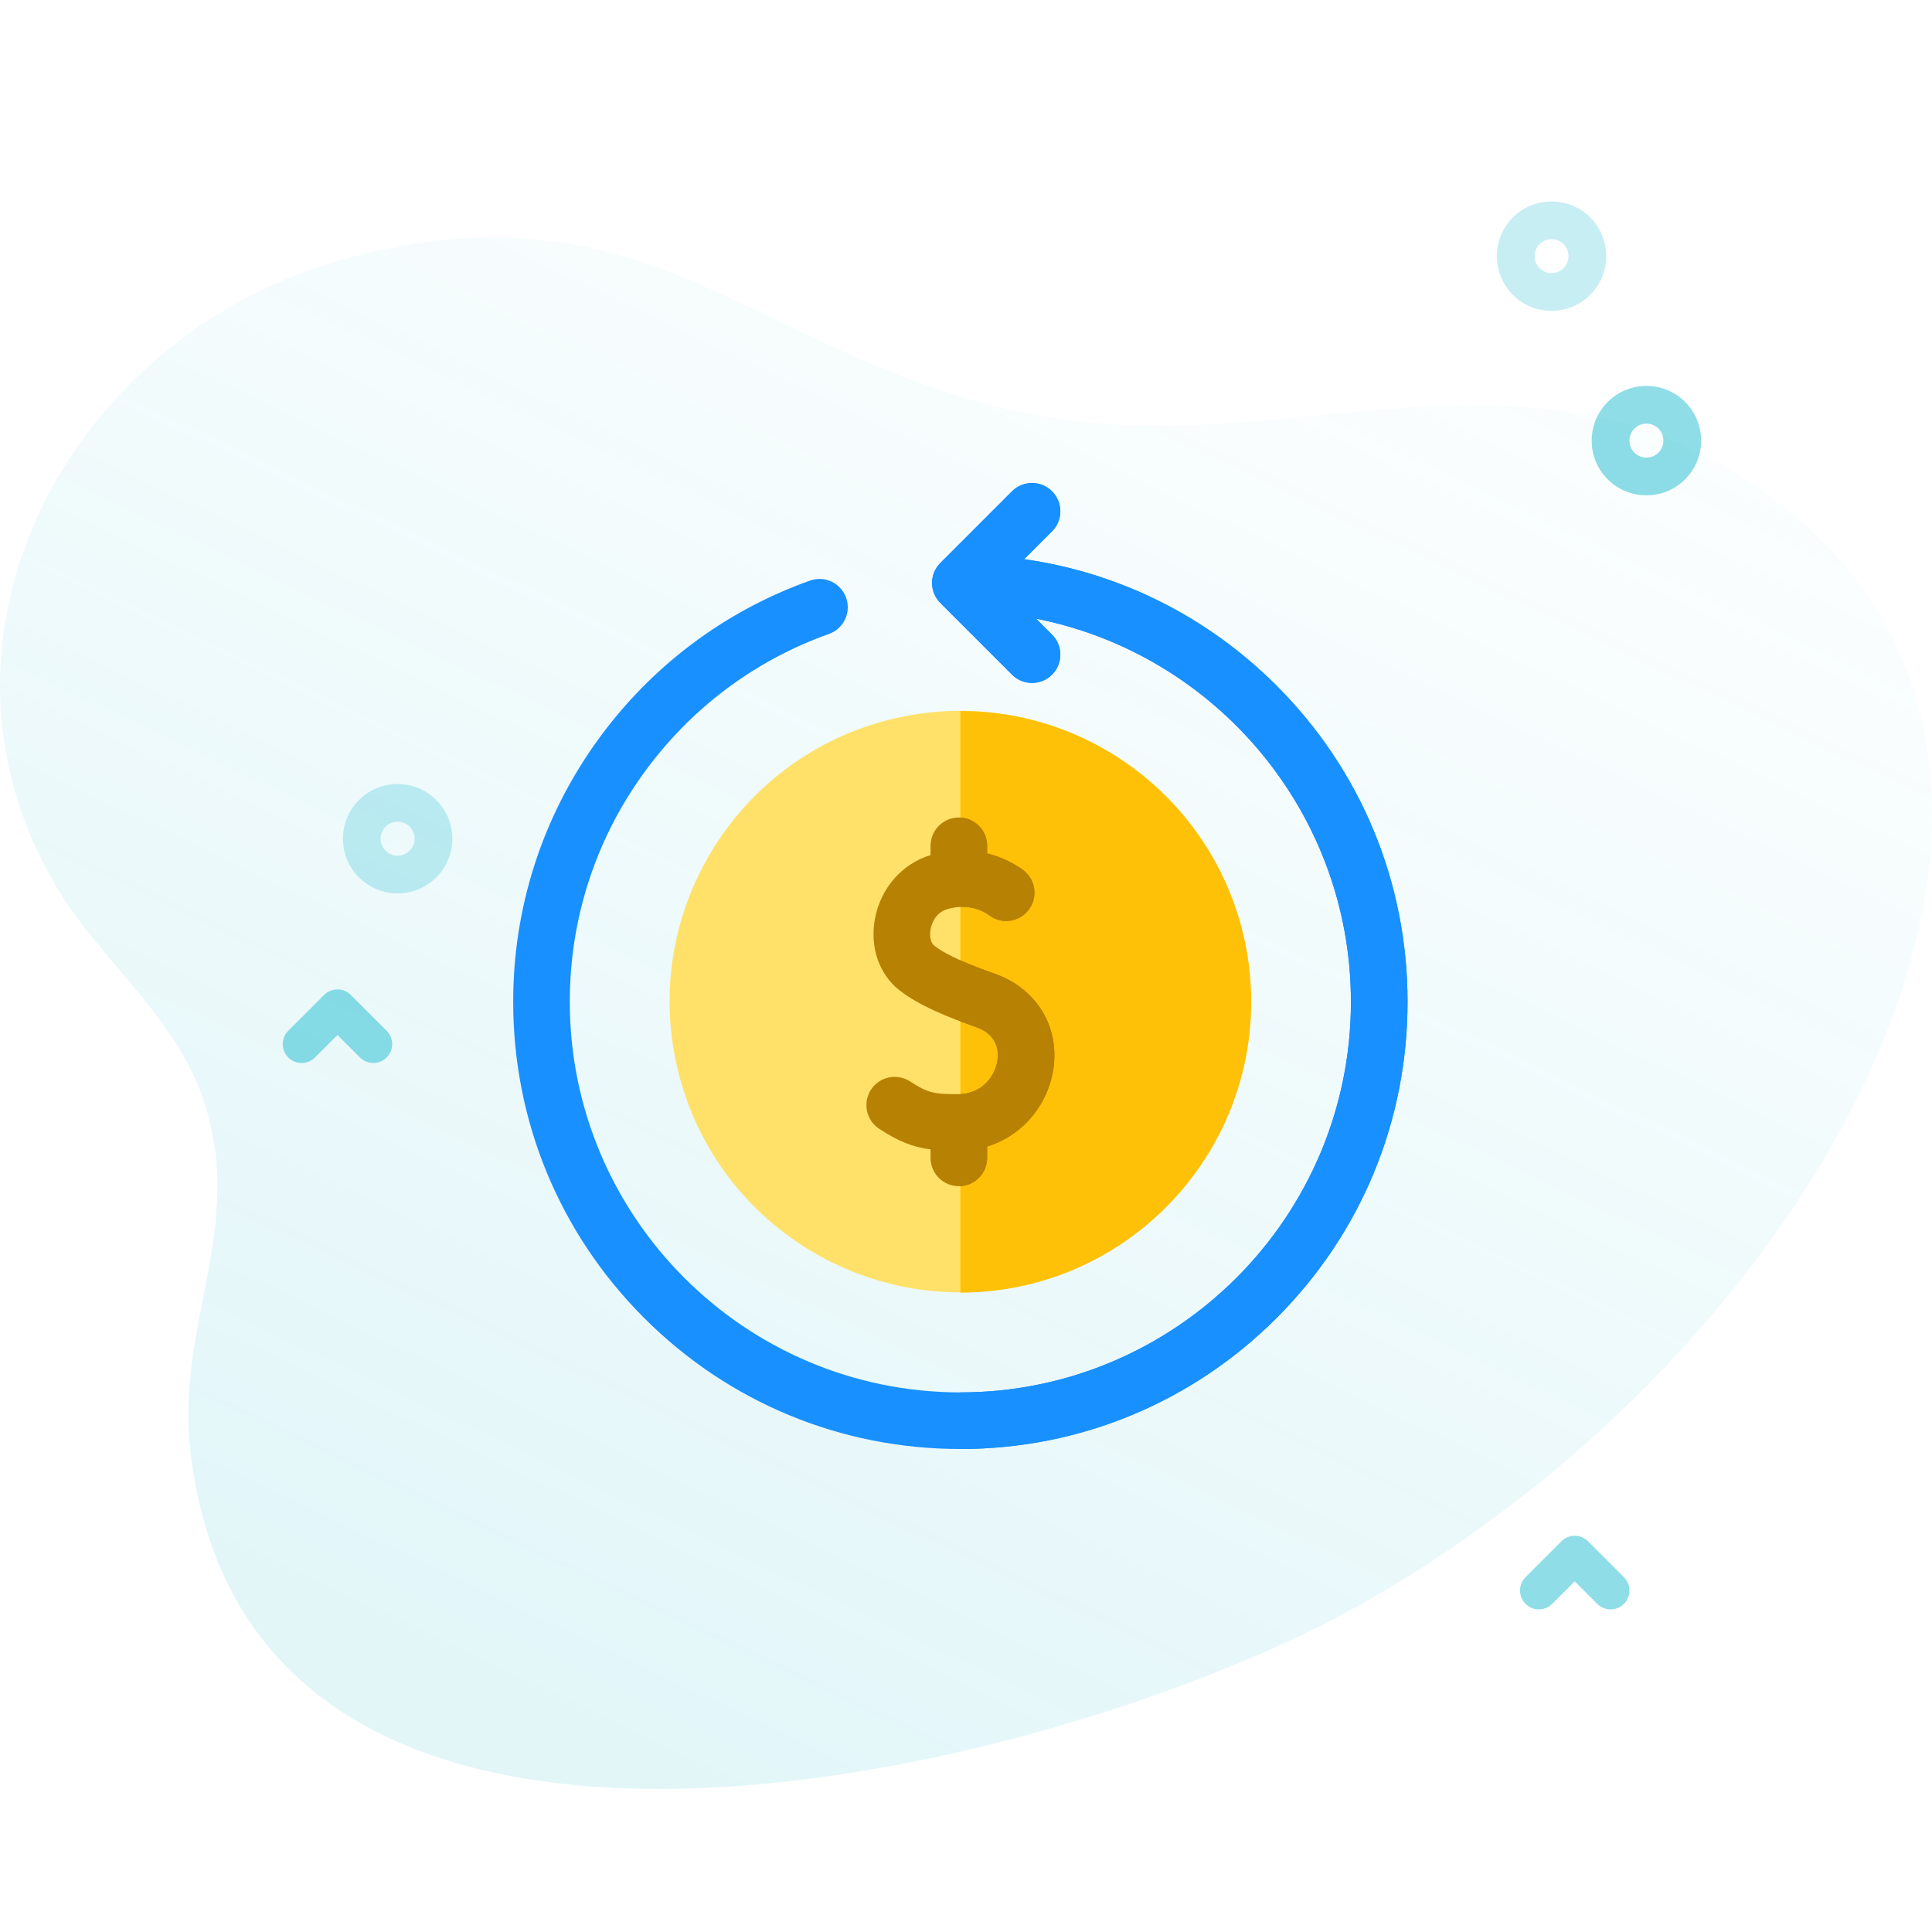 <svg width="64" height="64" viewBox="0 0 64 64" fill="none" xmlns="http://www.w3.org/2000/svg">
<g clip-path="url(#clip0)">
<path d="M58.934 16.664C50.757 10.378 42.826 15.501 33.98 13.69C25.069 11.865 21.519 5.79 11.37 8.594C2.38 11.078 -3.075 21.038 1.867 29.376C3.275 31.753 5.675 33.545 6.655 36.204C8.237 40.493 5.829 43.785 6.299 48C8.25 65.513 34.996 58.73 44.837 53.281C60.27 44.736 70.712 25.719 58.934 16.664Z" fill="url(#paint0_linear)" fill-opacity="0.12"/>
<path opacity="0.24" d="M51.397 10.297C50.932 10.297 50.468 10.12 50.115 9.767C49.408 9.06 49.408 7.911 50.115 7.204C50.822 6.497 51.972 6.497 52.678 7.204C53.385 7.911 53.385 9.06 52.678 9.767C52.325 10.12 51.861 10.297 51.397 10.297ZM51.397 7.923C51.253 7.923 51.109 7.978 50.999 8.088C50.78 8.307 50.78 8.664 50.999 8.883C51.218 9.102 51.575 9.103 51.794 8.883C52.014 8.664 52.014 8.307 51.794 8.088C51.685 7.978 51.541 7.923 51.397 7.923Z" fill="#14B7CC"/>
<path opacity="0.48" d="M54.54 16.408C54.076 16.409 53.612 16.232 53.258 15.878C52.916 15.536 52.727 15.081 52.727 14.597C52.727 14.113 52.916 13.658 53.258 13.315C53.965 12.608 55.115 12.608 55.822 13.315C56.164 13.658 56.352 14.113 56.352 14.597C56.352 15.081 56.164 15.536 55.821 15.878C55.468 16.232 55.004 16.408 54.54 16.408ZM54.54 14.034C54.396 14.034 54.252 14.089 54.142 14.199C54.036 14.305 53.977 14.447 53.977 14.597C53.977 14.747 54.036 14.888 54.142 14.995C54.362 15.214 54.718 15.214 54.938 14.995C55.044 14.888 55.102 14.747 55.102 14.597C55.102 14.447 55.044 14.305 54.938 14.199C54.828 14.089 54.684 14.034 54.54 14.034Z" fill="#14B7CC"/>
<path opacity="0.24" d="M13.172 29.595C12.708 29.595 12.244 29.418 11.89 29.065C11.184 28.358 11.184 27.208 11.89 26.502C12.597 25.795 13.747 25.795 14.454 26.502C15.16 27.209 15.16 28.358 14.454 29.065C14.1 29.418 13.636 29.595 13.172 29.595ZM13.172 27.221C13.028 27.221 12.884 27.276 12.774 27.386C12.555 27.605 12.555 27.962 12.774 28.181C12.993 28.401 13.35 28.4 13.57 28.181C13.789 27.962 13.789 27.605 13.57 27.386C13.46 27.276 13.316 27.221 13.172 27.221Z" fill="#14B7CC"/>
<path opacity="0.48" d="M12.366 35.213C12.206 35.213 12.046 35.152 11.924 35.03L11.179 34.284L10.433 35.03C10.189 35.274 9.793 35.274 9.549 35.03C9.305 34.785 9.305 34.39 9.549 34.146L10.737 32.958C10.981 32.714 11.377 32.714 11.621 32.958L12.808 34.146C13.052 34.39 13.052 34.786 12.808 35.03C12.686 35.151 12.526 35.213 12.366 35.213Z" fill="#14B7CC"/>
<path opacity="0.48" d="M53.352 53.313C53.193 53.313 53.033 53.252 52.91 53.13L52.165 52.384L51.419 53.13C51.175 53.374 50.78 53.374 50.536 53.13C50.291 52.886 50.291 52.49 50.536 52.246L51.723 51.058C51.967 50.814 52.363 50.814 52.607 51.058L53.794 52.246C54.039 52.49 54.039 52.886 53.794 53.13C53.672 53.252 53.513 53.313 53.352 53.313Z" fill="#14B7CC"/>
<path d="M34.029 42.551C39.205 41.327 42.409 36.139 41.185 30.963C39.962 25.787 34.774 22.583 29.598 23.807C24.422 25.03 21.218 30.218 22.441 35.394C23.665 40.57 28.852 43.775 34.029 42.551Z" fill="#FFE16A"/>
<path d="M31.814 23.555V42.819C37.125 42.819 41.446 38.498 41.446 33.187C41.446 27.876 37.125 23.555 31.814 23.555Z" fill="#FFC107"/>
<path d="M42.287 22.713C39.994 20.42 37.081 18.972 33.927 18.524L34.85 17.6C35.216 17.234 35.216 16.641 34.85 16.274C34.484 15.909 33.89 15.909 33.524 16.274L31.15 18.649C30.784 19.015 30.784 19.608 31.15 19.974L33.524 22.349C33.707 22.532 33.947 22.623 34.187 22.623C34.427 22.623 34.667 22.532 34.85 22.349C35.216 21.983 35.216 21.389 34.85 21.023L34.321 20.494C40.259 21.665 44.751 26.911 44.751 33.187C44.751 40.321 38.947 46.125 31.813 46.125C24.679 46.125 18.875 40.321 18.875 33.187C18.875 30.465 19.71 27.861 21.291 25.657C22.839 23.498 24.973 21.887 27.462 20.999C27.949 20.825 28.204 20.288 28.029 19.801C27.855 19.313 27.319 19.059 26.831 19.233C23.981 20.25 21.538 22.094 19.767 24.564C17.957 27.089 17 30.071 17 33.187C17 37.144 18.541 40.864 21.339 43.661C24.136 46.459 27.856 48 31.813 48C35.77 48 39.489 46.459 42.287 43.661C45.085 40.864 46.626 37.144 46.626 33.187C46.626 29.23 45.085 25.511 42.287 22.713Z" fill="#1890FF"/>
<path d="M32.959 32.257C32.218 31.995 31.398 31.679 30.946 31.324C30.832 31.235 30.784 31.01 30.828 30.776C30.851 30.654 30.958 30.244 31.371 30.12C32.096 29.902 32.59 30.189 32.769 30.323C33.184 30.633 33.772 30.548 34.081 30.133C34.392 29.719 34.307 29.131 33.892 28.821C33.72 28.693 33.301 28.418 32.701 28.269V28.017C32.701 27.499 32.281 27.08 31.764 27.08C31.246 27.08 30.826 27.499 30.826 28.017V28.326C29.881 28.613 29.176 29.418 28.985 30.429C28.809 31.364 29.117 32.272 29.789 32.799C30.453 33.32 31.404 33.696 32.334 34.025C33.068 34.284 33.089 34.845 33.037 35.157C32.949 35.677 32.512 36.239 31.757 36.244C30.97 36.249 30.746 36.214 30.151 35.825C29.718 35.542 29.137 35.663 28.853 36.096C28.57 36.53 28.691 37.111 29.125 37.394C29.771 37.817 30.256 38.002 30.826 38.076V38.357C30.826 38.875 31.246 39.294 31.764 39.294C32.281 39.294 32.701 38.875 32.701 38.357V37.98C33.143 37.845 33.547 37.616 33.894 37.296C34.416 36.817 34.768 36.167 34.886 35.468C35.126 34.039 34.352 32.749 32.959 32.257Z" fill="#B78103"/>
<path d="M33.927 18.524L34.85 17.6C35.217 17.234 35.217 16.641 34.85 16.274C34.484 15.909 33.891 15.909 33.525 16.274L31.151 18.649C30.784 19.015 30.784 19.608 31.151 19.974L33.525 22.349C33.708 22.532 33.948 22.623 34.188 22.623C34.427 22.623 34.667 22.532 34.85 22.349C35.217 21.983 35.217 21.389 34.85 21.023L34.322 20.494C40.259 21.665 44.751 26.911 44.751 33.187C44.752 40.321 38.947 46.125 31.814 46.125V48C35.77 48 39.49 46.459 42.288 43.661C45.086 40.864 46.627 37.144 46.627 33.187C46.627 29.23 45.086 25.511 42.288 22.713C39.995 20.42 37.082 18.972 33.927 18.524Z" fill="#1890FF"/>
<path d="M32.958 32.257C32.577 32.122 32.175 31.973 31.814 31.812V33.836C31.986 33.901 32.16 33.964 32.333 34.025C33.066 34.284 33.088 34.846 33.036 35.157C32.95 35.664 32.532 36.209 31.814 36.242V39.292C32.307 39.265 32.7 38.858 32.7 38.357V37.98C33.142 37.846 33.545 37.616 33.893 37.296C34.415 36.817 34.767 36.168 34.885 35.468C35.125 34.04 34.351 32.749 32.958 32.257Z" fill="#B78103"/>
<path d="M31.814 27.082V30.044C32.297 30.022 32.629 30.219 32.768 30.323C33.183 30.633 33.77 30.548 34.08 30.134C34.391 29.719 34.306 29.131 33.891 28.821C33.719 28.693 33.3 28.418 32.7 28.269V28.017C32.7 27.517 32.307 27.109 31.814 27.082Z" fill="#B78103"/>
</g>
<defs>
<linearGradient id="paint0_linear" x1="43.841" y1="68.401" x2="70.198" y2="12.921" gradientUnits="userSpaceOnUse">
<stop stop-color="#14B7CC"/>
<stop offset="1" stop-color="#14B7CC" stop-opacity="0.01"/>
</linearGradient>
<clipPath id="clip0">
<rect width="64" height="64" fill="white"/>
</clipPath>
</defs>
</svg>
